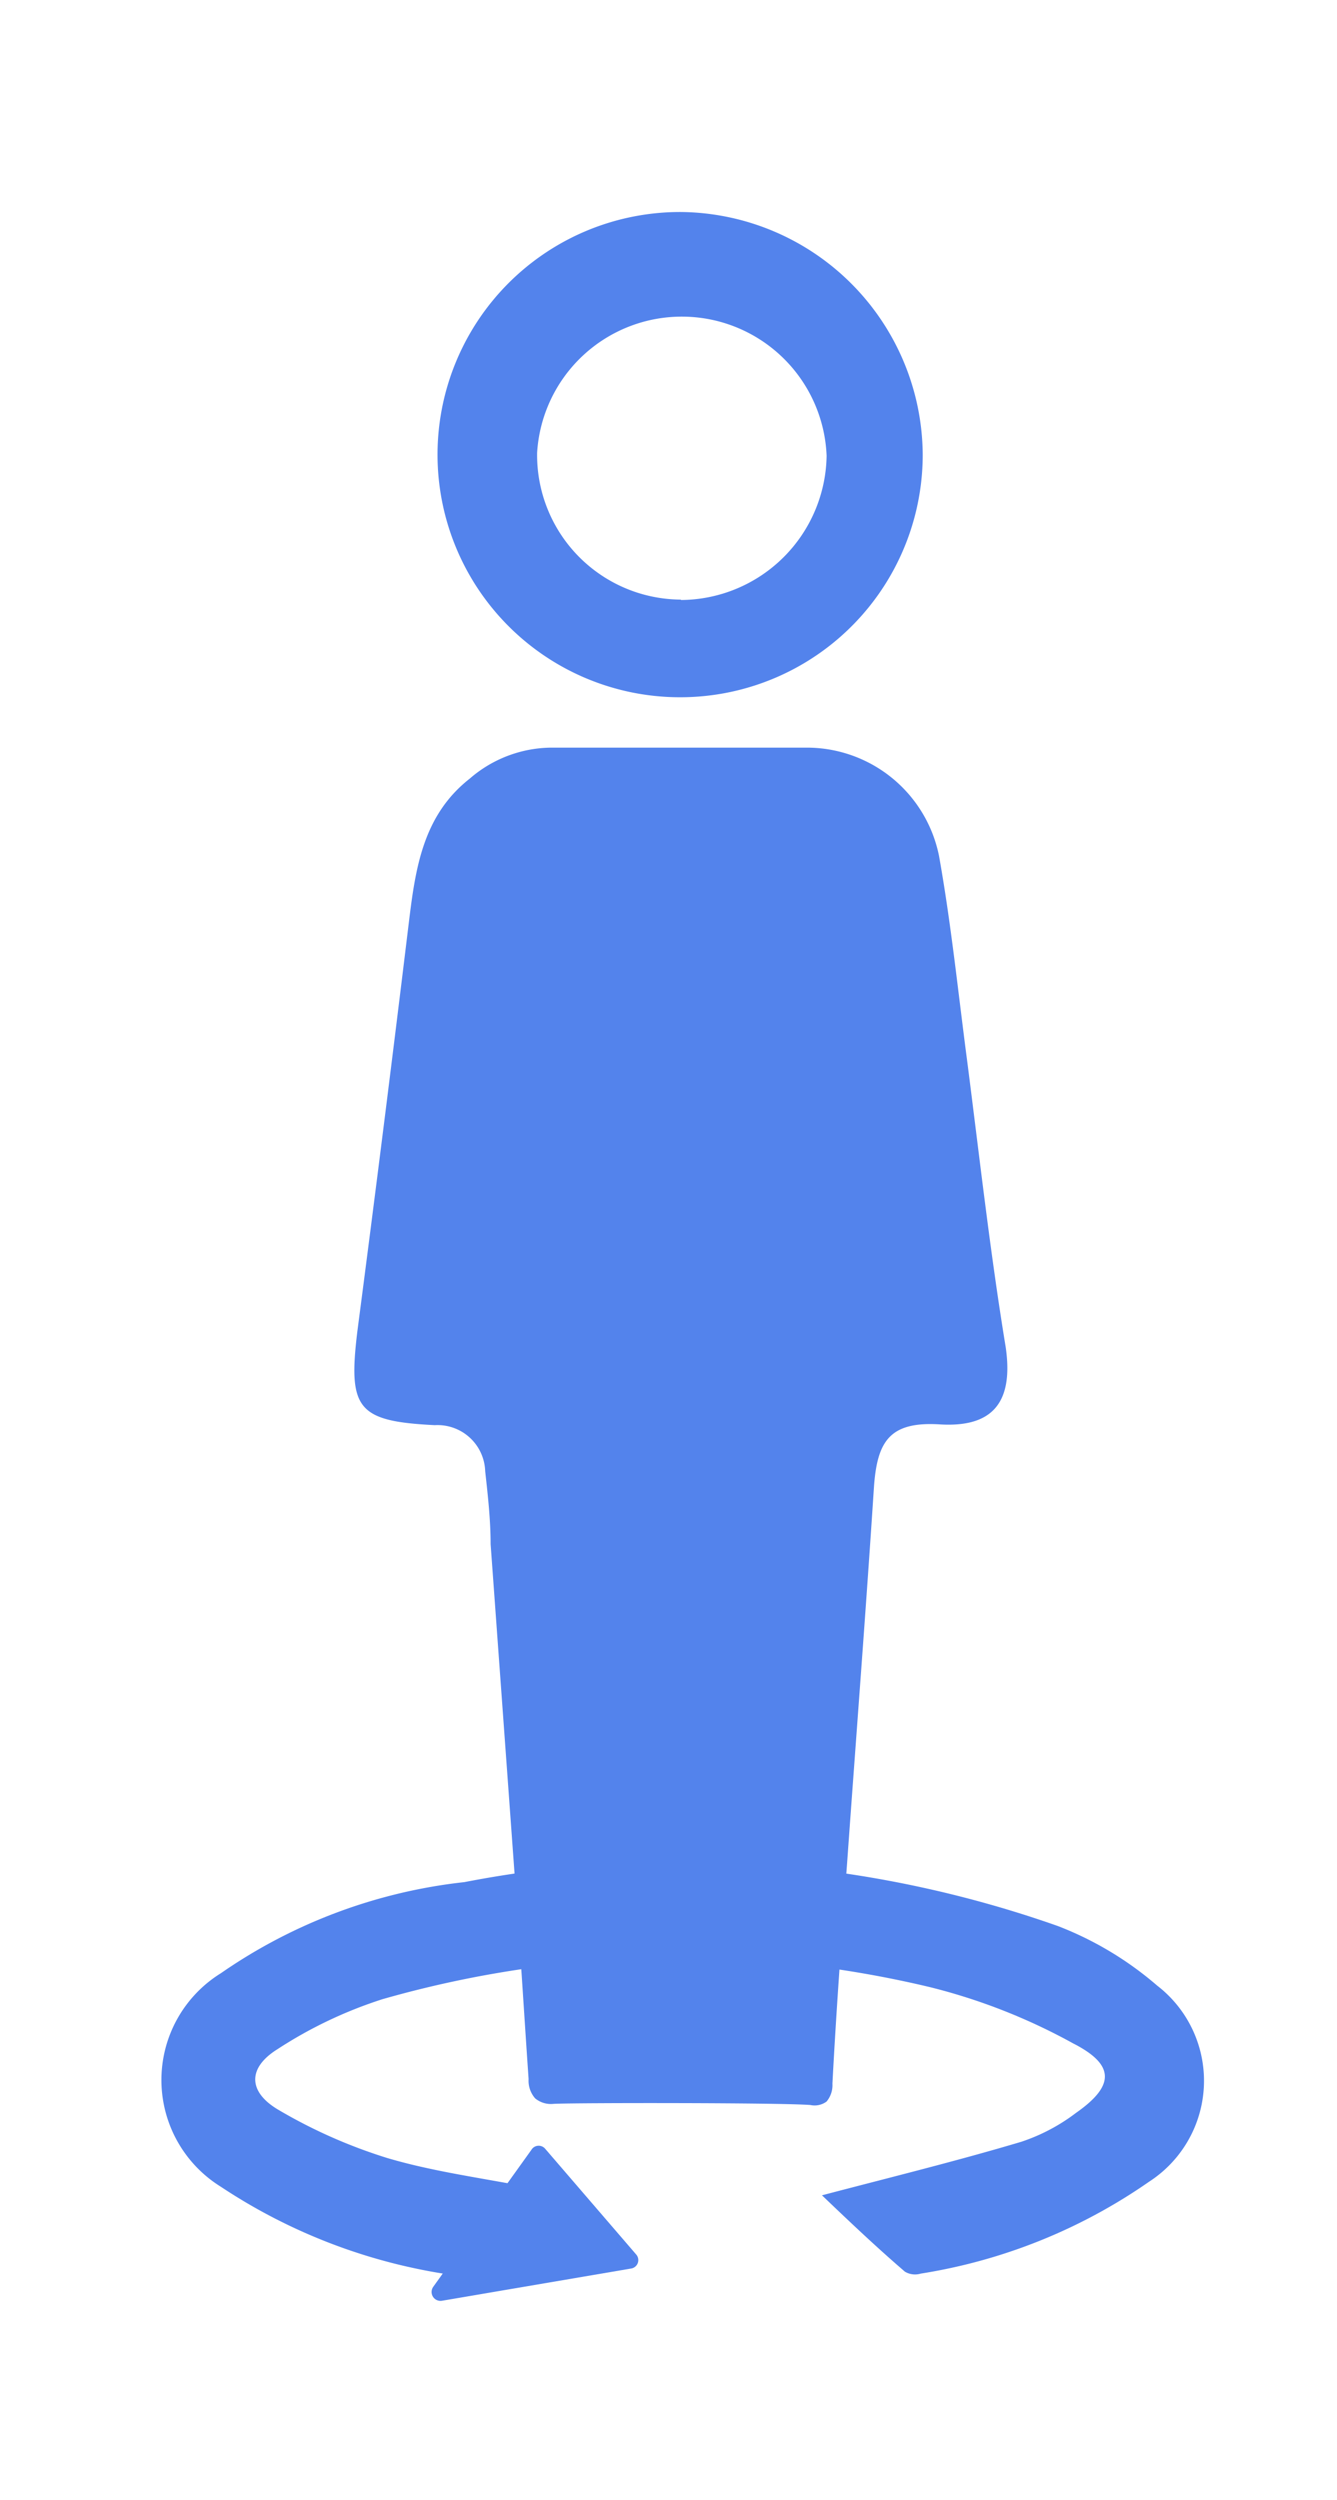 <svg id="Layer_1" data-name="Layer 1" xmlns="http://www.w3.org/2000/svg" viewBox="0 0 34.5 64.5"><defs><style>.cls-1{fill:#5383ec;}</style></defs><title>street view</title><path class="cls-1" d="M21.21,56.64c1.75-.46,3.46-.88,5.14-1.38a4.85,4.85,0,0,0,1.42-.75c1-.7,1-1.24-.08-1.79A15.24,15.24,0,0,0,24,51.27a27.85,27.85,0,0,0-14.13.31,11.22,11.22,0,0,0-2.71,1.29c-.77.48-.76,1.09,0,1.55A13.27,13.27,0,0,0,10,55.68c1.22.36,2.49.52,3.74.77a3.53,3.53,0,0,1,.49.15c-.72.7-1.39,1.34-2.07,2a.66.66,0,0,1-.46.1,14.5,14.5,0,0,1-6-2.28,3.24,3.24,0,0,1,0-5.51,13.63,13.63,0,0,1,6.28-2.35,29.31,29.31,0,0,1,15.31,1.13,8.7,8.7,0,0,1,2.57,1.54,3.1,3.1,0,0,1-.21,5.06,14.18,14.18,0,0,1-5.89,2.37.51.51,0,0,1-.41-.05C22.56,57.93,21.86,57.26,21.21,56.64Z"/><path class="cls-1" d="M14.29,54.28a.64.64,0,0,1-.48-.14.69.69,0,0,1-.17-.5c-.09-1.3-.17-2.6-.26-3.89l-.72-9.91c0-.62-.07-1.25-.14-1.88a1.23,1.23,0,0,0-1.3-1.19c-2-.1-2.24-.42-2-2.41q.69-5.28,1.33-10.56c.17-1.39.36-2.76,1.57-3.71a3.25,3.25,0,0,1,2.06-.8c2.23,0,4.47,0,6.71,0a3.48,3.48,0,0,1,3.34,2.79c.31,1.73.49,3.49.72,5.24.32,2.48.6,5,1,7.43.22,1.5-.4,2.08-1.7,2s-1.62.44-1.7,1.64c-.21,3.22-.46,6.44-.69,9.66-.14,1.9-.28,3.81-.38,5.71a.66.66,0,0,1-.15.46.52.52,0,0,1-.42.09C20.15,54.25,14.93,54.25,14.29,54.28Z"/><path class="cls-1" d="M17.58,5.47a6.26,6.26,0,1,0,6.23,6.27A6.3,6.3,0,0,0,17.58,5.47Zm0,10a3.73,3.73,0,0,1-3.72-3.79,3.74,3.74,0,0,1,7.47.08A3.78,3.78,0,0,1,17.56,15.48Z"/><path class="cls-1" d="M13.71,55.47,11.18,59a.23.23,0,0,0,.23.36l4.87-.83a.22.22,0,0,0,.13-.37l-2.35-2.73A.22.22,0,0,0,13.71,55.47Z"/></svg>
